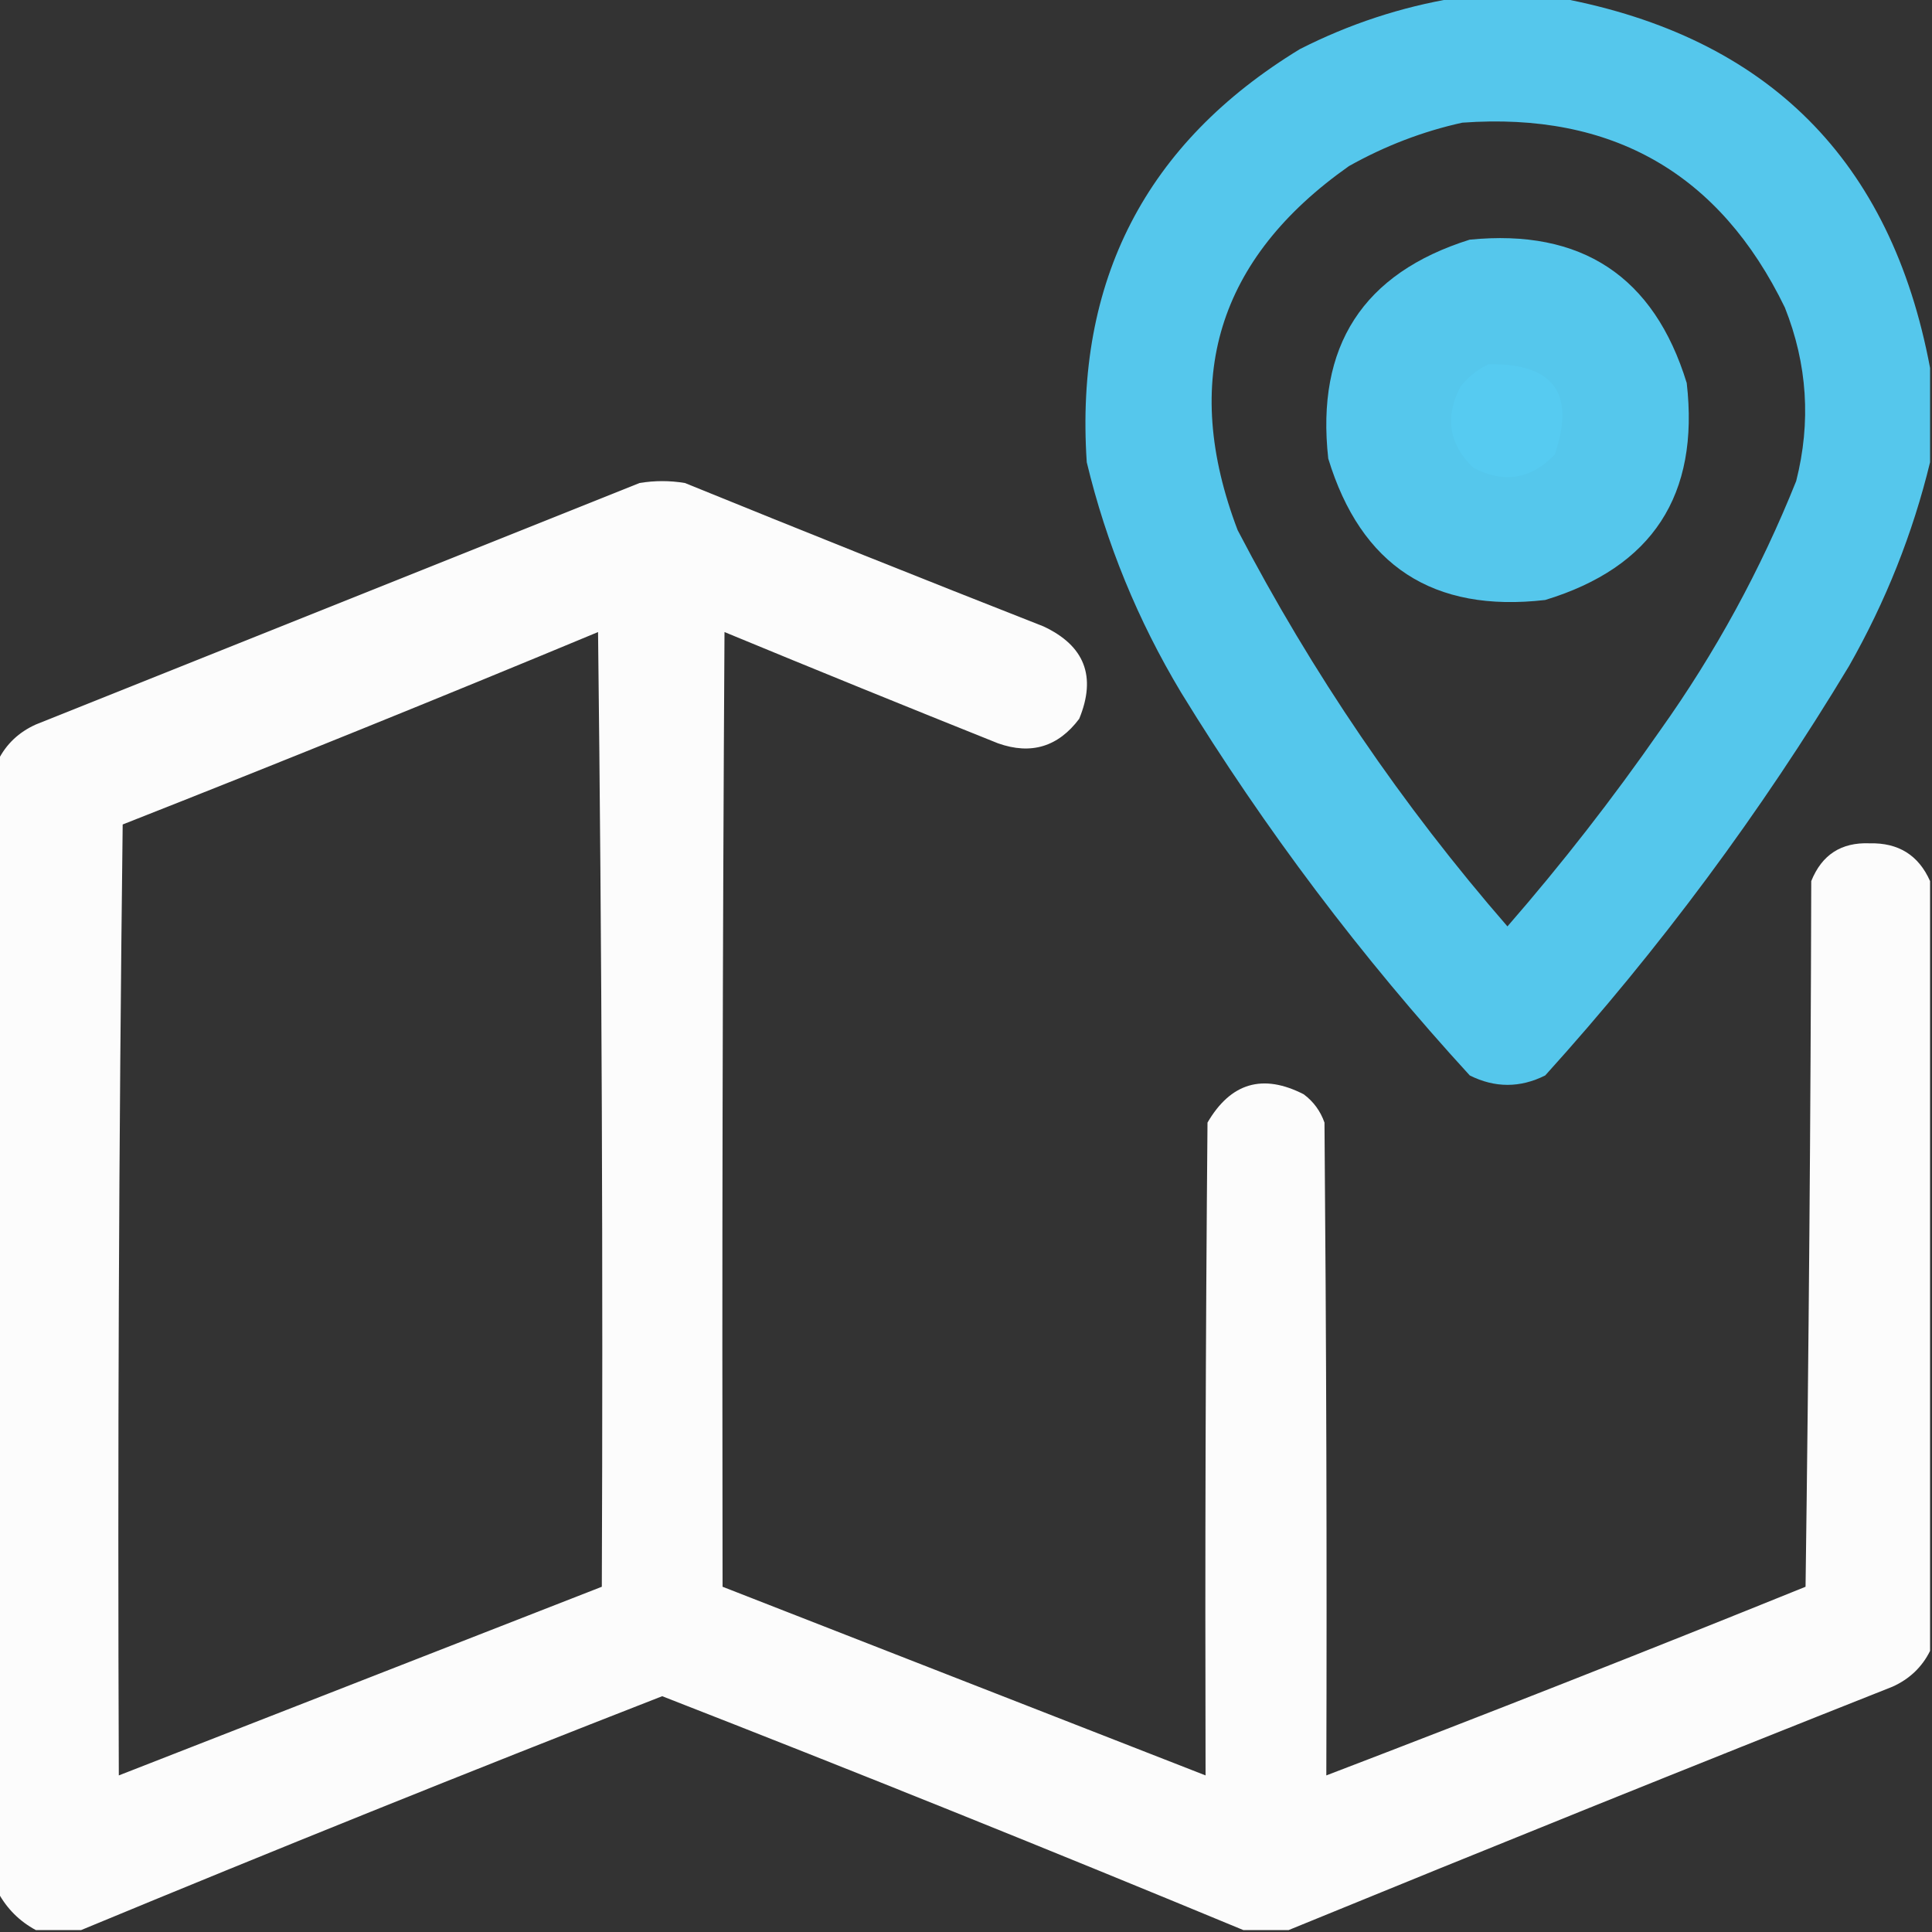 <svg
      width="20"
      height="20"
      viewBox="0 0 20 20"
      fill="none"
      xmlns="http://www.w3.org/2000/svg">
      <rect x="0" y="0" width="20" height="20" fill="#333333" stroke="none"/>
      <g clipPath="url(#clip0_14668_78139)">
        <path
          opacity="0.964"
          fill-rule="evenodd"
          clip-rule="evenodd"
          d="M15.059 -0.02C15.423 -0.02 15.788 -0.02 16.152 -0.02C18.301 0.384 19.577 1.66 19.98 3.809C19.98 4.134 19.98 4.46 19.98 4.785C19.801 5.523 19.521 6.226 19.141 6.895C18.23 8.408 17.182 9.821 15.996 11.133C15.736 11.263 15.475 11.263 15.215 11.133C14.091 9.906 13.094 8.584 12.226 7.168C11.779 6.423 11.453 5.629 11.25 4.785C11.125 2.906 11.861 1.48 13.457 0.508C13.969 0.248 14.502 0.073 15.059 -0.02ZM15.137 1.27C16.69 1.157 17.803 1.795 18.477 3.184C18.71 3.77 18.749 4.369 18.594 4.98C18.226 5.899 17.757 6.758 17.187 7.559C16.696 8.265 16.169 8.942 15.605 9.59C14.515 8.336 13.584 6.969 12.812 5.488C12.22 3.933 12.604 2.677 13.965 1.719C14.338 1.51 14.729 1.36 15.137 1.27ZM15.41 3.77C16.084 3.76 16.312 4.073 16.094 4.707C15.85 4.961 15.569 5.007 15.254 4.844C14.999 4.6 14.954 4.32 15.117 4.004C15.2 3.902 15.297 3.823 15.41 3.77Z"
          fill="#56CCF2"
        />
        <path
          opacity="0.965"
          fill-rule="evenodd"
          clip-rule="evenodd"
          d="M15.214 2.481C16.373 2.366 17.122 2.861 17.461 3.965C17.594 5.125 17.106 5.873 15.996 6.211C14.836 6.345 14.088 5.857 13.75 4.747C13.621 3.583 14.109 2.828 15.214 2.481Z"
          fill="#56CCF2"
        />
        <path
          opacity="0.983"
          fill-rule="evenodd"
          clip-rule="evenodd"
          d="M19.98 9.121C19.98 11.777 19.98 14.434 19.98 17.09C19.897 17.258 19.766 17.382 19.59 17.461C17.498 18.29 15.415 19.13 13.34 19.98C13.184 19.98 13.027 19.98 12.871 19.98C10.878 19.154 8.873 18.346 6.855 17.559C4.838 18.346 2.833 19.154 0.84 19.98C0.684 19.98 0.527 19.98 0.371 19.98C0.202 19.889 0.072 19.759 -0.02 19.59C-0.02 15.684 -0.02 11.777 -0.02 7.871C0.064 7.703 0.195 7.579 0.371 7.5C2.454 6.667 4.538 5.833 6.621 5C6.777 4.974 6.934 4.974 7.09 5C8.324 5.502 9.561 5.997 10.801 6.484C11.229 6.684 11.352 7.003 11.172 7.441C10.954 7.731 10.674 7.816 10.332 7.695C9.385 7.316 8.441 6.932 7.5 6.543C7.48 9.837 7.474 13.132 7.48 16.426C9.147 17.077 10.814 17.728 12.48 18.379C12.474 16.126 12.48 13.874 12.5 11.621C12.74 11.209 13.072 11.111 13.496 11.328C13.598 11.404 13.669 11.502 13.711 11.621C13.73 13.874 13.737 16.126 13.73 18.379C15.389 17.744 17.043 17.093 18.691 16.426C18.724 13.991 18.744 11.556 18.75 9.121C18.86 8.848 19.061 8.718 19.355 8.73C19.653 8.723 19.861 8.853 19.98 9.121ZM6.191 6.543C6.23 9.831 6.243 13.125 6.23 16.426C4.564 17.077 2.897 17.728 1.23 18.379C1.217 15.098 1.23 11.816 1.27 8.535C2.92 7.885 4.561 7.221 6.191 6.543Z"
          fill="white"
        />
      </g>
      <defs>
        <clipPath id="clip0_14668_78139">
          <rect width="20" height="20" fill="white" />
        </clipPath>
      </defs>
    </svg>